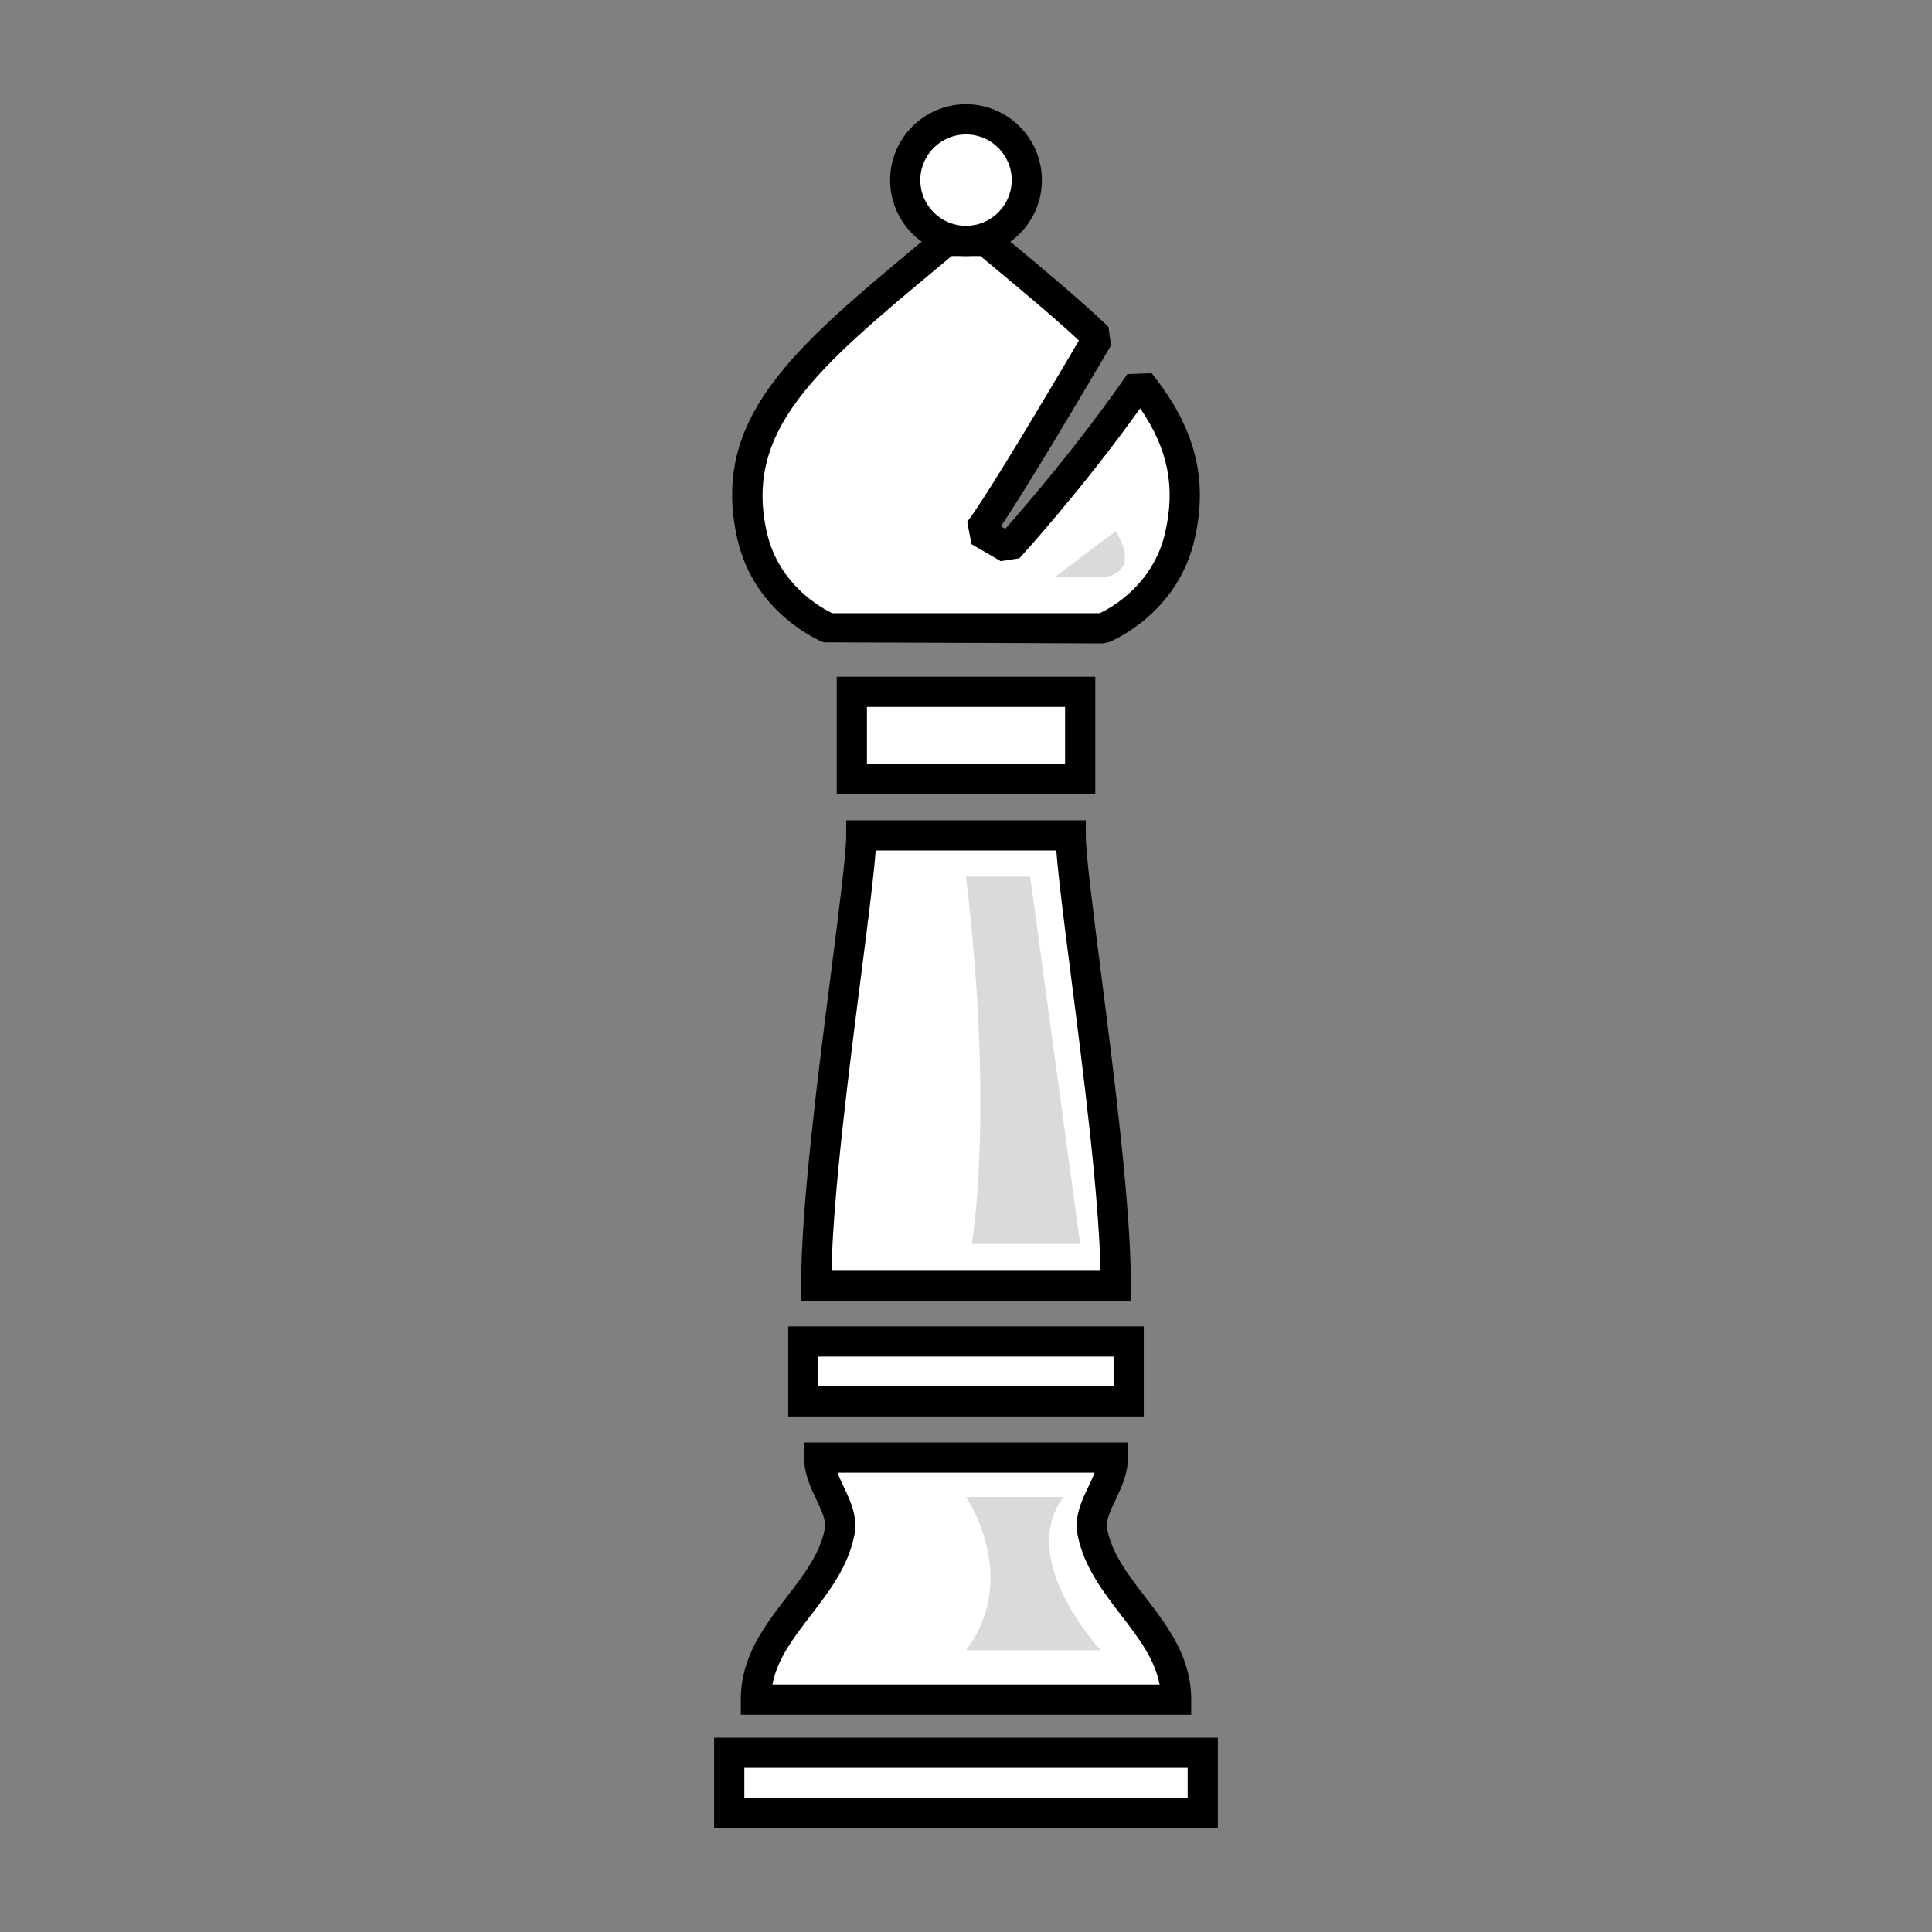 <?xml version="1.0" encoding="utf-8"?>
<!-- Generator: Adobe Illustrator 15.0.0, SVG Export Plug-In . SVG Version: 6.00 Build 0)  -->
<!DOCTYPE svg PUBLIC "-//W3C//DTD SVG 1.1//EN" "http://www.w3.org/Graphics/SVG/1.1/DTD/svg11.dtd">
<svg version="1.1" id="レイヤー_1" xmlns="http://www.w3.org/2000/svg" xmlns:xlink="http://www.w3.org/1999/xlink" x="0px"
	 y="0px" width="64px" height="64px" viewBox="0 0 64 64" style="enable-background:new 0 0 64 64;" xml:space="preserve">
<rect x="0" y="0" width="64" height="64" fill="#808080" stroke="none"/>
<g>
	<g>
		<g>
			<rect x="24.157" y="58.062" style="fill:#FFFFFF;" width="15.686" height="1.984"/>
			<path d="M40.343,60.547H23.657V57.562h16.686V60.547z M24.657,59.547h14.686V58.562H24.657
				V59.547z"/>
		</g>
		<g>
			<rect x="26.61" y="44.438" style="fill:#FFFFFF;" width="10.779" height="1.984"/>
			<path d="M37.89,46.922H26.11V43.938h11.779V46.922z M27.11,45.922h9.779V44.938h-9.779
				V45.922z"/>
		</g>
		<g>
			<rect x="28.218" y="22.918" style="fill:#FFFFFF;" width="7.564" height="2.882"/>
			<path d="M36.282,26.3h-8.564v-3.882h8.564V26.3z M28.718,25.3h6.564v-1.882
				h-6.564V25.3z"/>
		</g>
		<g>
			<path style="fill:#FFFFFF;" d="M36.187,50.75c-0.163-0.822,0.679-1.564,0.679-2.467
				c-1.893,0-7.82,0-9.729,0c0,0.902,0.84,1.645,0.676,2.467
				c-0.407,2.068-2.771,3.281-2.771,5.551c2.707,0,11.187,0,13.92,0
				C38.96,54.031,36.595,52.818,36.187,50.75z"/>
			<path d="M39.46,56.801H24.54v-0.5c0-1.415,0.775-2.425,1.524-3.4
				c0.563-0.734,1.096-1.428,1.257-2.247c0.055-0.276-0.097-0.598-0.274-0.97
				c-0.193-0.406-0.411-0.865-0.411-1.4v-0.5h10.729v0.5
				c0,0.535-0.219,0.996-0.412,1.401c-0.178,0.372-0.331,0.693-0.276,0.968
				c0.162,0.819,0.694,1.513,1.258,2.247c0.75,0.977,1.525,1.986,1.525,3.401
				V56.801z M25.587,55.801h12.826c-0.159-0.844-0.702-1.551-1.271-2.292
				c-0.609-0.793-1.238-1.613-1.445-2.662c-0.119-0.6,0.132-1.127,0.354-1.592
				c0.077-0.161,0.151-0.318,0.209-0.472h-8.517
				c0.057,0.153,0.132,0.311,0.208,0.472c0.221,0.465,0.471,0.993,0.352,1.593
				c-0.206,1.048-0.835,1.868-1.444,2.661C26.289,54.25,25.746,54.957,25.587,55.801z"
				/>
		</g>
		<g>
			<path style="fill:#FFFFFF;" d="M35.469,27.674c-1.35,0-5.576,0-6.938,0
				c0,1.678-1.494,10.699-1.494,14.922c1.931,0,7.978,0,9.926,0
				C36.963,38.373,35.469,29.352,35.469,27.674z"/>
			<path d="M37.463,43.096H26.537v-0.5c0-2.622,0.555-6.961,1.001-10.447
				c0.265-2.07,0.493-3.857,0.493-4.475v-0.5h7.938v0.5
				c0,0.617,0.229,2.404,0.493,4.475c0.446,3.486,1.001,7.825,1.001,10.447V43.096
				z M27.543,42.096h8.914c-0.062-2.594-0.572-6.579-0.987-9.82
				c-0.227-1.772-0.414-3.244-0.478-4.102h-5.984
				c-0.063,0.857-0.252,2.329-0.479,4.102
				C28.115,35.517,27.605,39.502,27.543,42.096z"/>
		</g>
		<path style="fill:#D9DADA;" d="M32,29.04H34.125l1.657,12.167h-3.591
			C32.191,41.207,32.944,36.92,32,29.04z"/>
		<path style="fill:#D9DADA;" d="M32,54.664h4.461c0,0-2.791-2.982-1.234-5.076h-3.227
			C32,49.588,33.824,52.246,32,54.664z"/>
		<g>
			<path style="fill:#FFFFFF;" d="M37.758,12.676c-2.056,2.974-4.358,5.48-4.358,5.48
				l-0.967-0.564c0.603-0.767,2.675-4.249,3.941-6.402
				c-1.03-0.985-2.291-2.02-3.716-3.208h-1.316
				c-4.43,3.695-7.31,5.904-6.427,9.771c0.514,2.25,2.549,3.061,2.549,3.061
				h9.072c0,0,2.035-0.811,2.549-3.061C39.539,15.765,38.993,14.215,37.758,12.676z"/>
			<path d="M36.536,21.313l-9.257-0.035c-0.093-0.037-2.286-0.937-2.851-3.414
				c-0.917-4.014,1.866-6.33,6.077-9.836l0.517-0.431l0.32-0.116h1.316
				l0.32,0.116l0.464,0.386c1.26,1.05,2.348,1.955,3.277,2.845l0.085,0.614
				c-1.273,2.167-2.85,4.806-3.648,5.993l0.144,0.083
				c0.663-0.747,2.441-2.805,4.047-5.127l0.801-0.029
				c1.443,1.799,1.883,3.495,1.425,5.502c-0.565,2.478-2.758,3.377-2.851,3.414
				L36.536,21.313z M27.57,20.313h8.861c0.359-0.169,1.771-0.935,2.167-2.672
				c0.344-1.505,0.097-2.766-0.828-4.114c-1.942,2.718-3.98,4.943-4.002,4.967
				l-0.62,0.094l-0.967-0.563l-0.141-0.741c0.422-0.537,1.733-2.664,3.701-6.004
				c-0.842-0.782-1.822-1.598-2.938-2.527l-0.325-0.271h-0.954l-0.378,0.315
				c-4.067,3.386-6.521,5.43-5.742,8.845
				C25.798,19.373,27.218,20.146,27.57,20.313z"/>
		</g>
		<g>
			<circle style="fill:#FFFFFF;" cx="32" cy="5.967" r="2.014"/>
			<path d="M32,8.481c-1.386,0-2.514-1.128-2.514-2.515
				c0-1.386,1.128-2.514,2.514-2.514c1.386,0,2.514,1.128,2.514,2.514
				C34.514,7.354,33.386,8.481,32,8.481z M32,4.453c-0.835,0-1.514,0.679-1.514,1.514
				S31.165,7.481,32,7.481c0.834,0,1.514-0.68,1.514-1.515S32.834,4.453,32,4.453z"/>
		</g>
	</g>
	<path style="fill:#D9DADA;" d="M36.963,17.593l-2.032,1.531h1.531
		C36.462,19.124,37.867,19.124,36.963,17.593z"/>
</g>
</svg>
